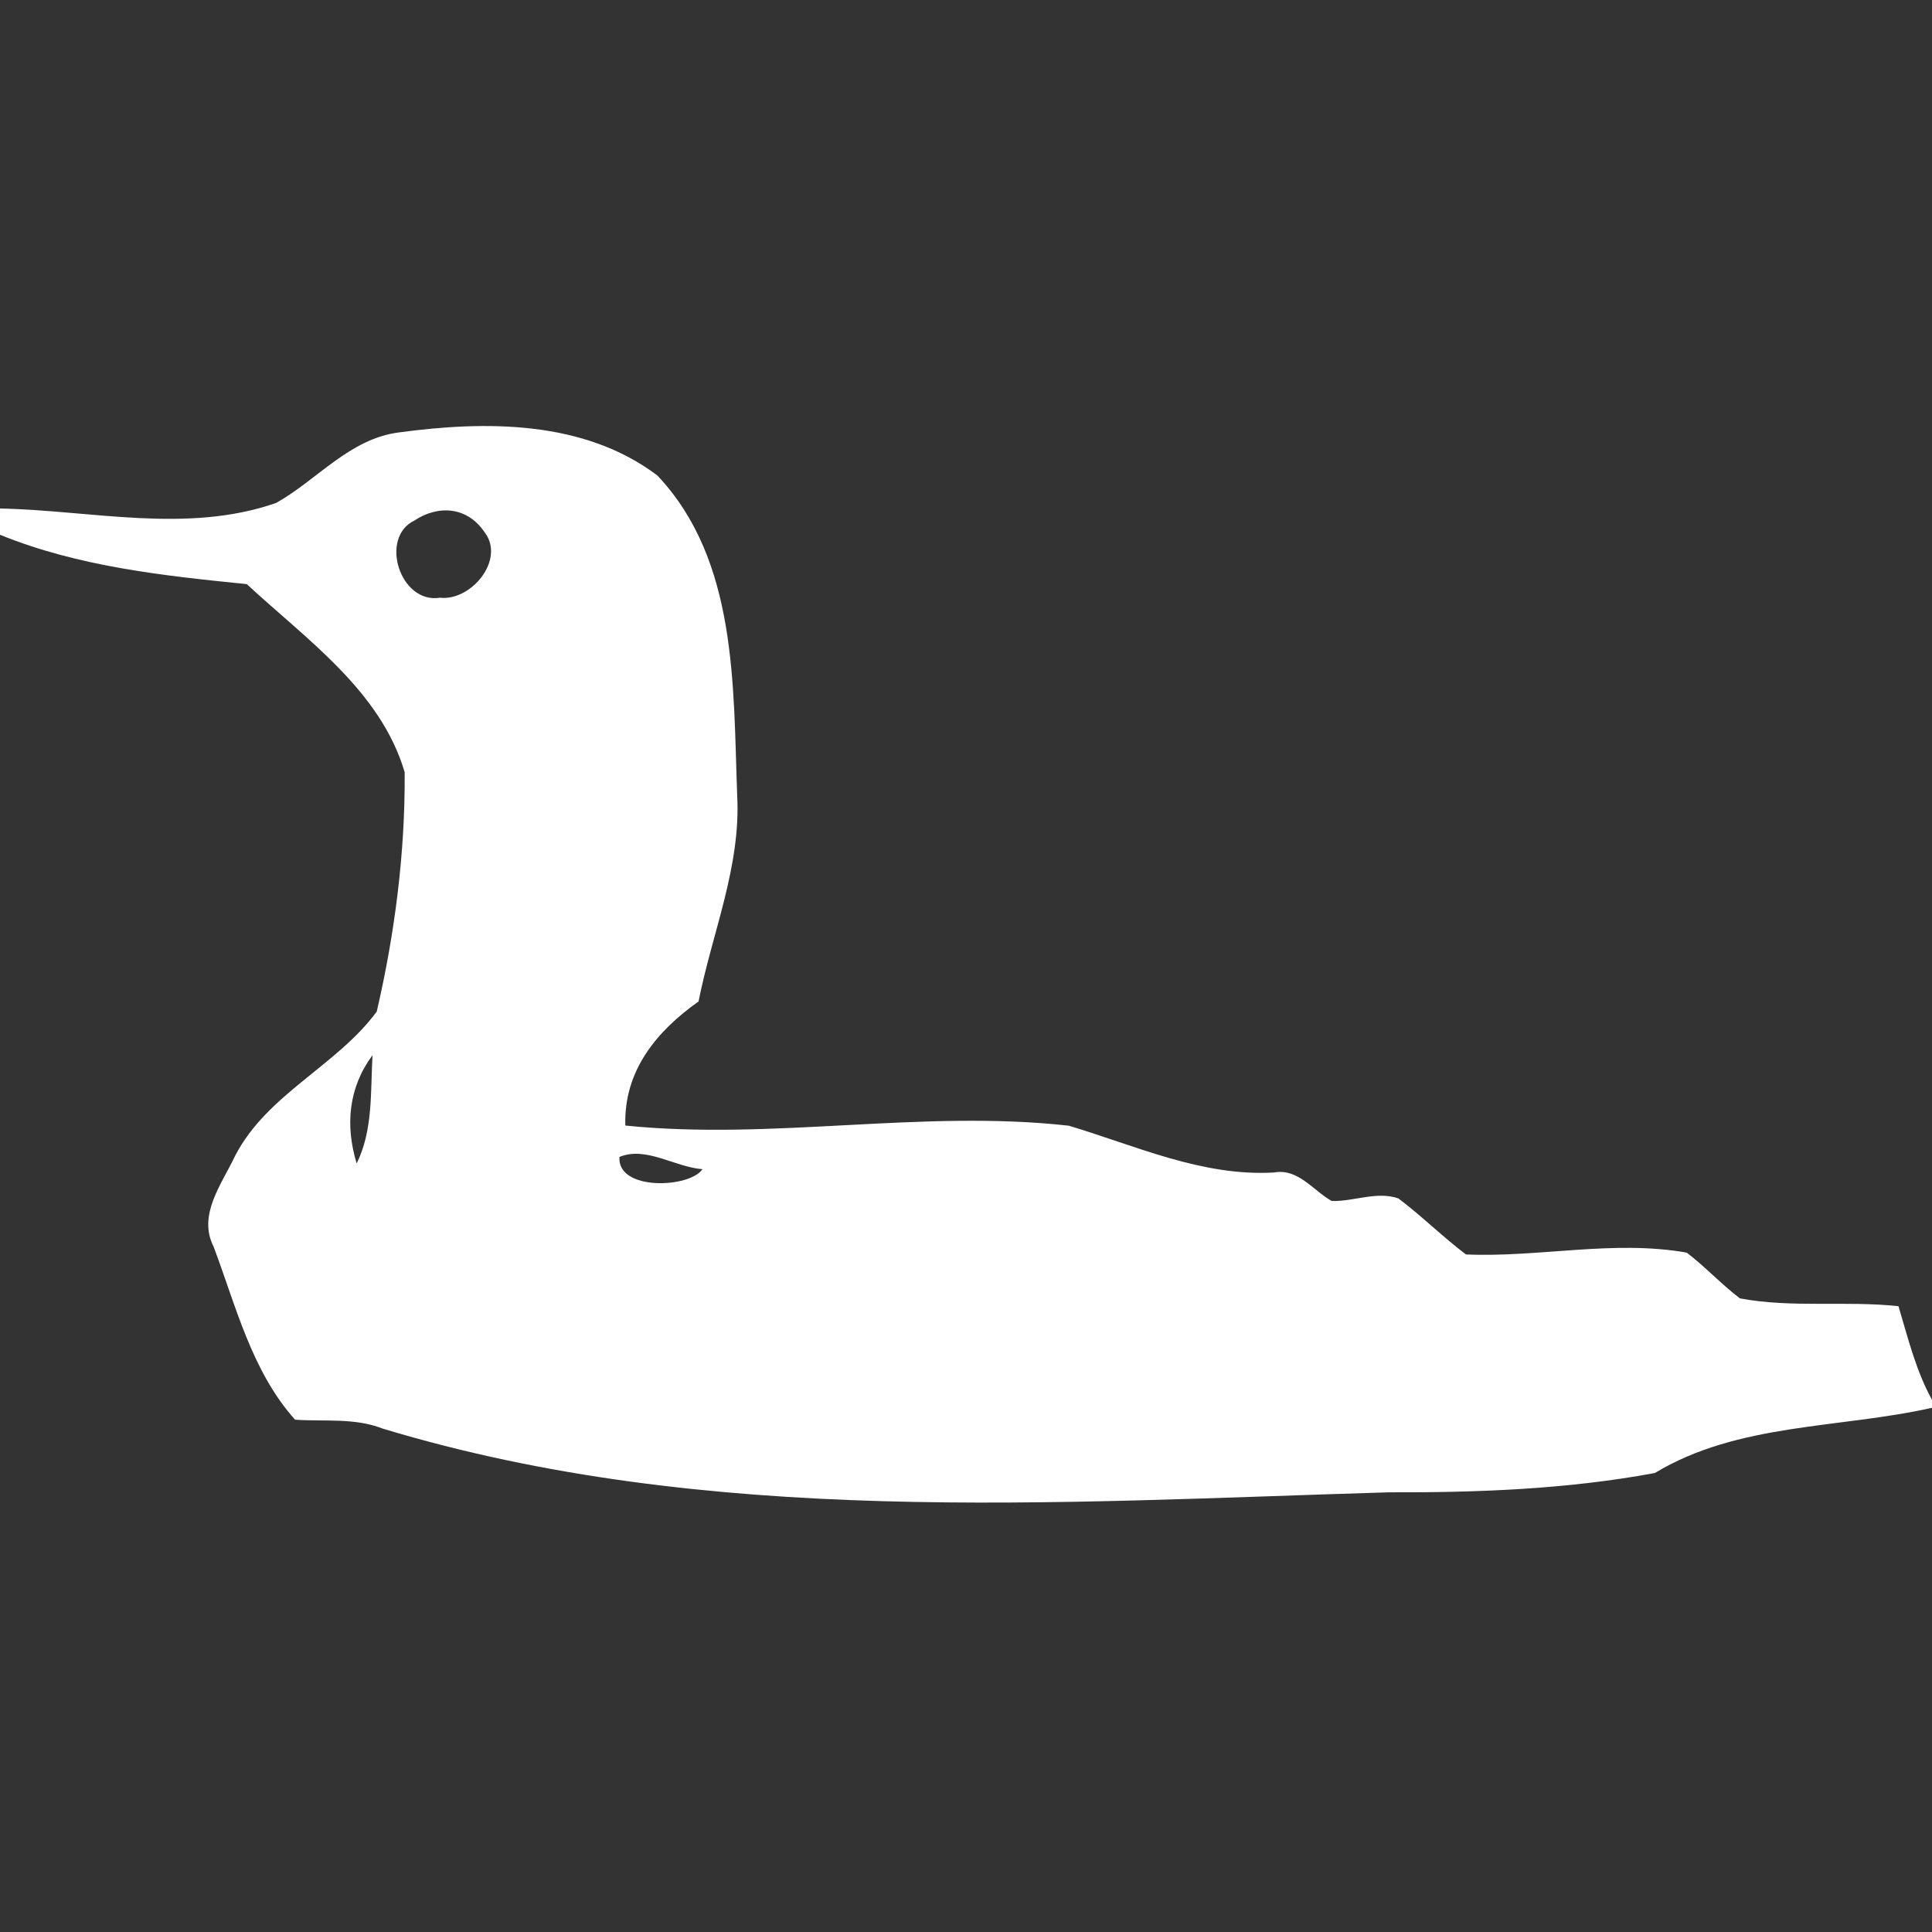 <?xml version="1.0" encoding="UTF-8" ?>
<!DOCTYPE svg PUBLIC "-//W3C//DTD SVG 1.1//EN" "http://www.w3.org/Graphics/SVG/1.1/DTD/svg11.dtd">
<svg width="128pt" height="128pt" viewBox="0 0 128 128" version="1.1" xmlns="http://www.w3.org/2000/svg">
<rect x="0" y="0" width="128" height="128" fill="#333333" stroke="none"/>
<g id="#ffffffff">
<path fill="#ffffff" opacity="1.00" d=" M 26.42 28.65 C 32.20 27.87 38.68 27.83 43.55 31.50 C 48.87 37.13 48.57 45.45 48.84 52.68 C 49.10 57.40 47.18 61.80 46.28 66.35 C 43.50 68.32 41.32 70.94 41.43 74.57 C 51.21 75.57 61.04 73.49 70.81 74.58 C 75.25 75.91 79.67 77.96 84.42 77.68 C 86.00 77.39 87.00 78.88 88.23 79.57 C 89.70 79.61 91.23 78.90 92.65 79.40 C 94.20 80.57 95.58 81.94 97.12 83.11 C 101.99 83.32 106.89 82.13 111.75 82.99 C 112.98 83.93 114.04 85.08 115.27 86.02 C 118.72 86.67 122.29 86.16 125.78 86.54 C 126.41 88.65 126.93 90.80 128.00 92.74 L 128.00 93.27 C 121.88 94.65 115.15 94.26 109.64 97.59 C 103.83 98.67 97.89 98.89 92.00 98.87 C 69.77 99.53 46.95 101.18 25.36 94.65 C 23.50 93.92 21.50 94.19 19.55 94.06 C 16.68 90.86 15.63 86.52 14.15 82.59 C 13.08 80.49 14.70 78.44 15.57 76.59 C 17.69 72.48 22.30 70.63 24.96 67.02 C 26.16 61.85 26.85 56.47 26.81 51.16 C 25.22 45.76 20.28 42.35 16.35 38.70 C 10.82 38.14 5.22 37.55 0.00 35.43 L 0.00 33.69 C 6.08 33.81 12.38 35.38 18.30 33.32 C 21.02 31.79 23.16 29.07 26.42 28.65 M 27.45 34.49 C 25.12 35.61 26.49 40.02 29.15 39.60 C 31.20 39.84 33.50 37.09 32.11 35.27 C 30.98 33.58 29.06 33.42 27.45 34.49 M 23.63 77.08 C 24.73 74.86 24.54 72.31 24.68 69.91 C 23.09 72.05 22.86 74.55 23.63 77.08 M 41.04 76.65 C 40.88 78.92 45.70 78.72 46.54 77.46 C 44.72 77.33 42.81 75.92 41.04 76.65 Z" />
</g>
</svg>
